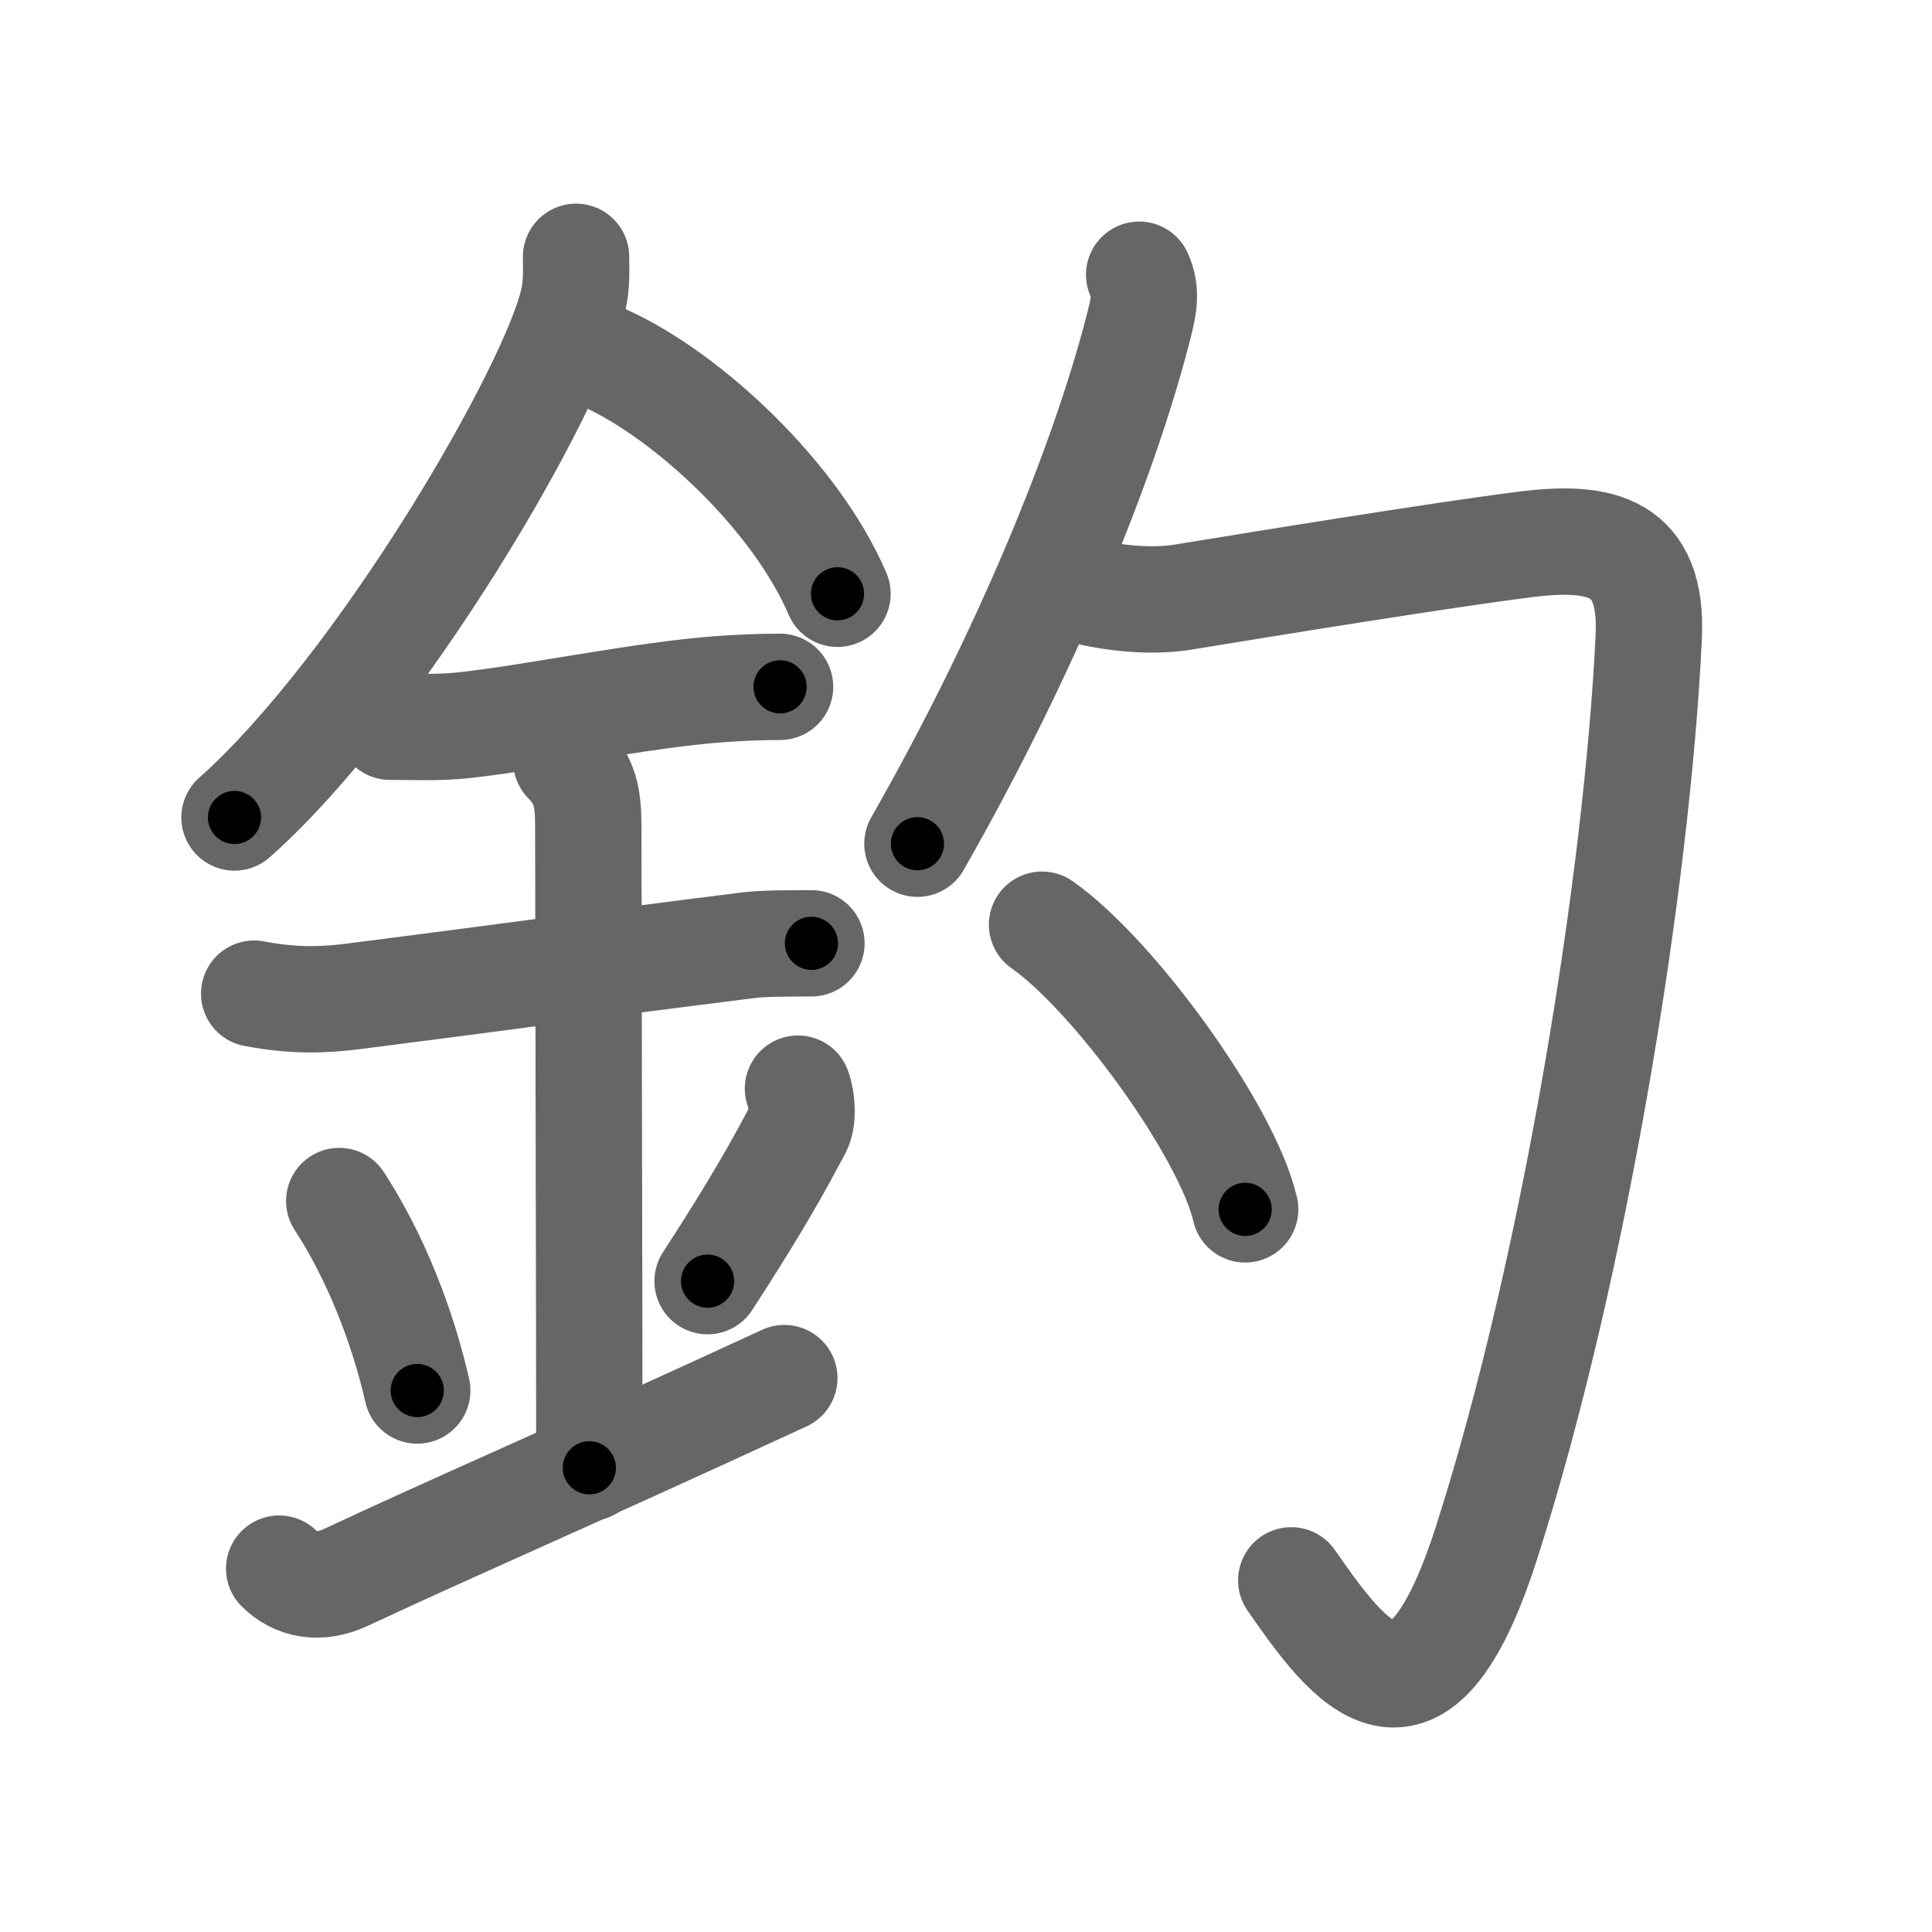 <svg xmlns="http://www.w3.org/2000/svg" width="109" height="109" viewBox="0 0 109 109" id="91e3"><g fill="none" stroke="#666" stroke-width="6" stroke-linecap="round" stroke-linejoin="round"><g><g><path d="M32.5,14.49c0,0.79,0.05,1.42-0.14,2.37c-1.01,4.94-10.89,21.94-19.13,29.26" /><path d="M34.14,20.21c4.74,2.15,10.8,7.87,13.11,13.29" /><path d="M22,41c1.41,0,2.72,0.07,4.13-0.08c3.99-0.43,10.08-1.72,14.5-2.04c1.12-0.08,2.25-0.13,3.38-0.13" /><path d="M14.34,56.06c2.29,0.44,4.02,0.36,5.7,0.14c6.09-0.77,13.84-1.83,22.25-2.88c0.74-0.09,2.09-0.1,3.49-0.1" /><path d="M31.95,42.94C33,44,33.19,45,33.19,46.58c0,4.35,0.06,28.29,0.06,36.23" /><path d="M19.14,67.76c2.6,4.01,3.87,8.35,4.4,10.69" /><path d="M45.02,61.42c0.25,0.69,0.29,1.74,0.01,2.27c-1.02,1.92-2.26,4.21-5.11,8.59" /><path d="M15.75,88.5c0.94,0.94,2.28,1.19,3.75,0.5c7.25-3.38,11.75-5.25,24.75-11.25" /></g><g p4:phon="勺" xmlns:p4="http://kanjivg.tagaini.net"><g><g><path d="M64.27,15.5c0.48,1,0.21,1.98-0.06,3.04c-1.95,7.59-6.33,18.34-12.45,29.06" /></g><path d="M61.69,33.46c1.94,0.41,3.75,0.44,5.04,0.23c4.9-0.8,14.54-2.37,19.29-2.97c4.36-0.56,7.23,0.12,7,5.19C92.38,49.5,88.88,71.38,83.88,87c-3.89,12.16-7.75,6.88-11.03,2.16" /></g><g><path d="M58.79,52.17c4.05,2.83,10.45,11.65,11.46,16.06" /></g></g></g></g><g fill="none" stroke="#000" stroke-width="3" stroke-linecap="round" stroke-linejoin="round"><path d="M32.5,14.49c0,0.79,0.05,1.42-0.14,2.37c-1.01,4.94-10.89,21.94-19.13,29.26" stroke-dasharray="37.631" stroke-dashoffset="37.631"><animate attributeName="stroke-dashoffset" values="37.631;37.631;0" dur="0.376s" fill="freeze" begin="0s;91e3.click" /></path><path d="M34.14,20.21c4.74,2.15,10.8,7.87,13.11,13.29" stroke-dasharray="19.014" stroke-dashoffset="19.014"><animate attributeName="stroke-dashoffset" values="19.014" fill="freeze" begin="91e3.click" /><animate attributeName="stroke-dashoffset" values="19.014;19.014;0" keyTimes="0;0.664;1" dur="0.566s" fill="freeze" begin="0s;91e3.click" /></path><path d="M22,41c1.41,0,2.72,0.07,4.13-0.08c3.99-0.43,10.08-1.72,14.5-2.04c1.12-0.08,2.25-0.13,3.38-0.13" stroke-dasharray="22.164" stroke-dashoffset="22.164"><animate attributeName="stroke-dashoffset" values="22.164" fill="freeze" begin="91e3.click" /><animate attributeName="stroke-dashoffset" values="22.164;22.164;0" keyTimes="0;0.718;1" dur="0.788s" fill="freeze" begin="0s;91e3.click" /></path><path d="M14.34,56.06c2.29,0.44,4.02,0.36,5.7,0.14c6.09-0.77,13.84-1.83,22.25-2.88c0.74-0.09,2.09-0.1,3.49-0.1" stroke-dasharray="31.658" stroke-dashoffset="31.658"><animate attributeName="stroke-dashoffset" values="31.658" fill="freeze" begin="91e3.click" /><animate attributeName="stroke-dashoffset" values="31.658;31.658;0" keyTimes="0;0.713;1" dur="1.105s" fill="freeze" begin="0s;91e3.click" /></path><path d="M31.95,42.94C33,44,33.19,45,33.19,46.58c0,4.35,0.06,28.29,0.06,36.23" stroke-dasharray="40.201" stroke-dashoffset="40.201"><animate attributeName="stroke-dashoffset" values="40.201" fill="freeze" begin="91e3.click" /><animate attributeName="stroke-dashoffset" values="40.201;40.201;0" keyTimes="0;0.733;1" dur="1.507s" fill="freeze" begin="0s;91e3.click" /></path><path d="M19.14,67.76c2.6,4.01,3.87,8.35,4.4,10.69" stroke-dasharray="11.618" stroke-dashoffset="11.618"><animate attributeName="stroke-dashoffset" values="11.618" fill="freeze" begin="91e3.click" /><animate attributeName="stroke-dashoffset" values="11.618;11.618;0" keyTimes="0;0.929;1" dur="1.623s" fill="freeze" begin="0s;91e3.click" /></path><path d="M45.02,61.42c0.25,0.69,0.29,1.74,0.01,2.27c-1.02,1.92-2.26,4.21-5.11,8.59" stroke-dasharray="12.32" stroke-dashoffset="12.32"><animate attributeName="stroke-dashoffset" values="12.32" fill="freeze" begin="91e3.click" /><animate attributeName="stroke-dashoffset" values="12.32;12.32;0" keyTimes="0;0.93;1" dur="1.746s" fill="freeze" begin="0s;91e3.click" /></path><path d="M15.75,88.5c0.94,0.94,2.28,1.19,3.75,0.5c7.25-3.38,11.75-5.25,24.75-11.25" stroke-dasharray="31.241" stroke-dashoffset="31.241"><animate attributeName="stroke-dashoffset" values="31.241" fill="freeze" begin="91e3.click" /><animate attributeName="stroke-dashoffset" values="31.241;31.241;0" keyTimes="0;0.848;1" dur="2.058s" fill="freeze" begin="0s;91e3.click" /></path><path d="M64.27,15.5c0.48,1,0.21,1.98-0.06,3.04c-1.95,7.59-6.33,18.34-12.45,29.06" stroke-dasharray="34.812" stroke-dashoffset="34.812"><animate attributeName="stroke-dashoffset" values="34.812" fill="freeze" begin="91e3.click" /><animate attributeName="stroke-dashoffset" values="34.812;34.812;0" keyTimes="0;0.855;1" dur="2.406s" fill="freeze" begin="0s;91e3.click" /></path><path d="M61.69,33.46c1.94,0.41,3.75,0.44,5.04,0.23c4.9-0.8,14.54-2.37,19.29-2.97c4.36-0.56,7.23,0.12,7,5.19C92.38,49.5,88.88,71.38,83.88,87c-3.89,12.16-7.75,6.88-11.03,2.16" stroke-dasharray="104.948" stroke-dashoffset="104.948"><animate attributeName="stroke-dashoffset" values="104.948" fill="freeze" begin="91e3.click" /><animate attributeName="stroke-dashoffset" values="104.948;104.948;0" keyTimes="0;0.753;1" dur="3.195s" fill="freeze" begin="0s;91e3.click" /></path><path d="M58.79,52.17c4.05,2.83,10.45,11.65,11.46,16.06" stroke-dasharray="19.984" stroke-dashoffset="19.984"><animate attributeName="stroke-dashoffset" values="19.984" fill="freeze" begin="91e3.click" /><animate attributeName="stroke-dashoffset" values="19.984;19.984;0" keyTimes="0;0.941;1" dur="3.395s" fill="freeze" begin="0s;91e3.click" /></path></g></svg>